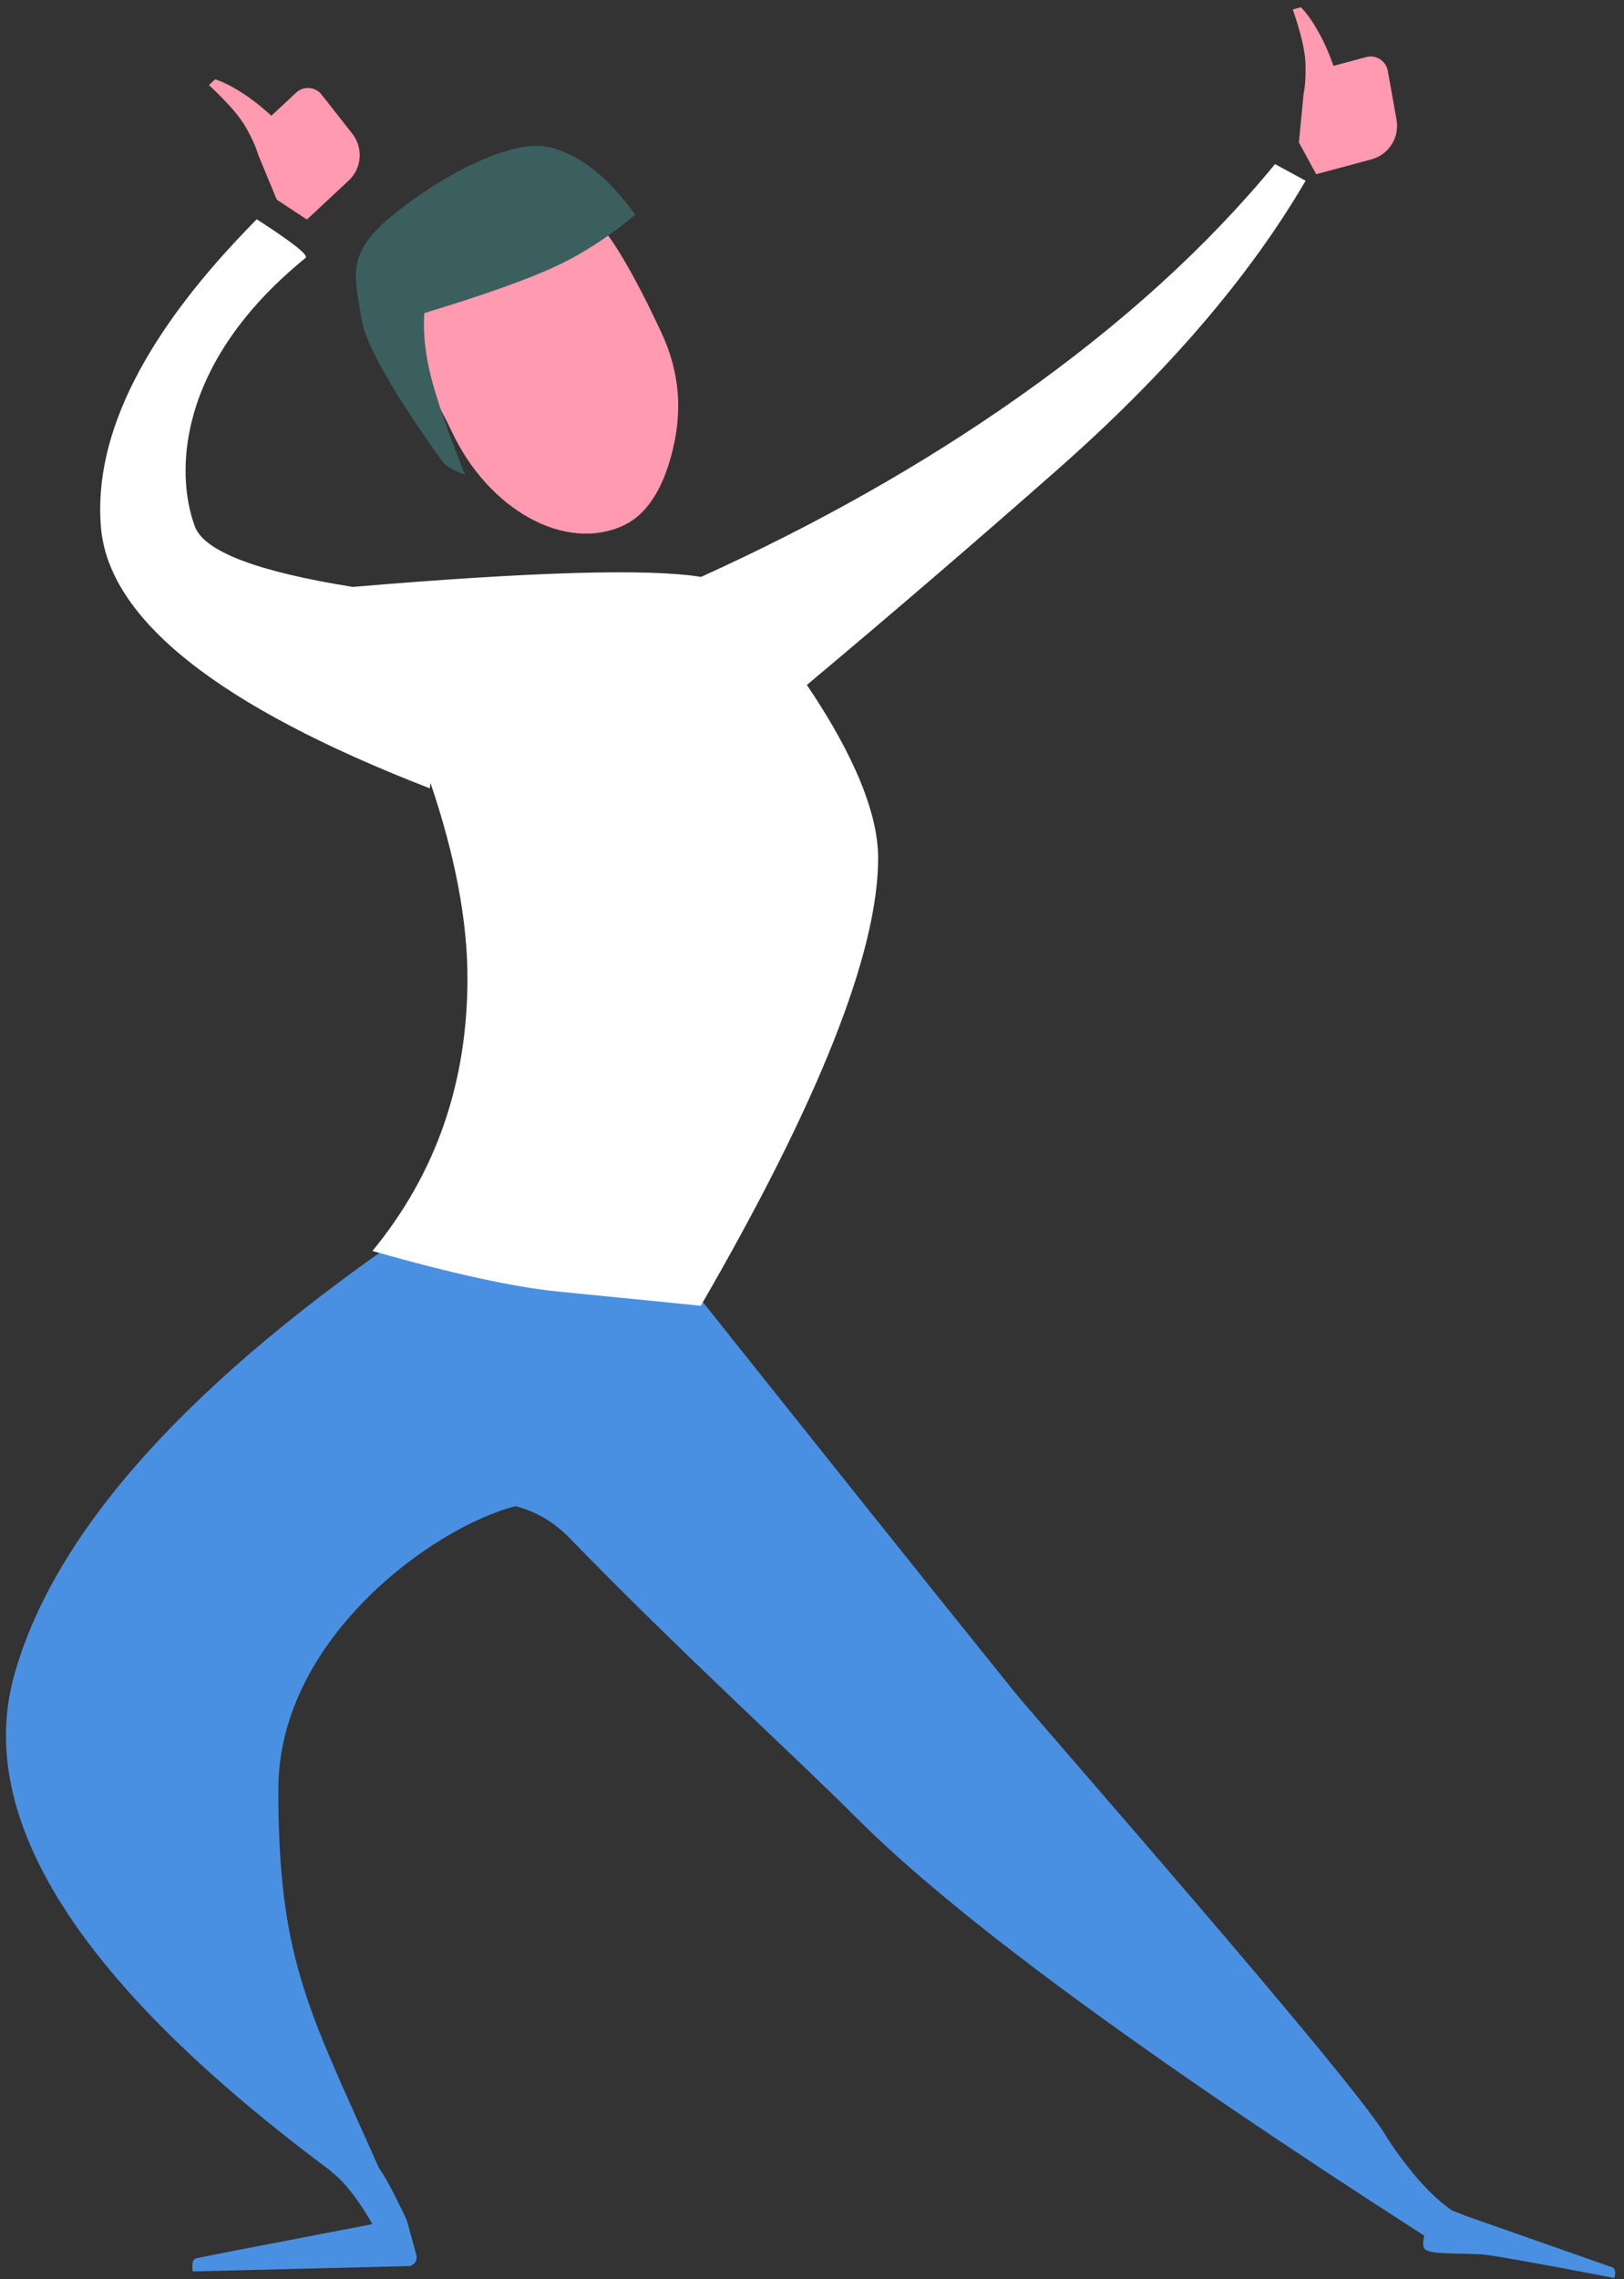 <?xml version="1.0" encoding="UTF-8"?>
<svg width="159px" height="223px" viewBox="0 0 159 223" version="1.1" xmlns="http://www.w3.org/2000/svg" xmlns:xlink="http://www.w3.org/1999/xlink">
    <rect x="0" y="0" width="159" height="223" fill="#333333" stroke="none"/>
    <!-- Generator: Sketch 52.6 (67491) - http://www.bohemiancoding.com/sketch -->
    <title>Group 2</title>
    <desc>Created with Sketch.</desc>
    <g id="Page-1" stroke="none" stroke-width="1" fill="none" fill-rule="evenodd">
        <g id="kehuja9_VALITTU" transform="translate(-153, -76)">
            <g id="Group-2" transform="translate(134, 75)">
                <g id="Group-3" transform="translate(0, 107.188)" fill="#4A90E2">
                    <path d="M122.595,130.463 L123.194,131.825 C127.416,140.614 129.595,145.151 129.732,145.436 C129.868,145.72 129.671,146.014 129.138,146.317 C125.089,140.359 122.669,136.873 121.876,135.858 C120.687,134.337 118.02,132.091 118.023,131.203 C118.023,130.92 118.318,130.595 118.906,130.229 C111.974,98.423 108.508,75.725 108.508,62.133 C108.508,53.056 107.777,38.338 108.003,22.855 C108.078,17.707 105.226,13.738 99.449,10.95 L135.224,1.02 C131.97,29.574 129.609,50.691 128.144,64.371 C127.764,67.915 124.845,113.561 123.211,120.454 C122.535,123.302 121.983,127.606 122.595,130.463 Z" id="Combined-Shape" transform="translate(117.336, 73.669) rotate(-45) translate(-117.336, -73.669) "></path>
                    <path d="M74.159,99.733 C74.857,100.076 76.375,101.21 78.712,103.136 L81.041,105.876 C81.345,106.233 81.301,106.77 80.943,107.074 C80.891,107.119 80.833,107.157 80.771,107.187 L61.874,116.572 C61.449,115.926 61.371,115.49 61.64,115.265 C61.908,115.039 66.65,111.599 75.866,104.943 C73.56,103.34 71.667,102.37 70.187,102.032 C70.059,102.002 69.955,101.968 69.875,101.929 C39.866,95.748 23.694,85.431 21.358,70.979 C19.005,56.425 24.87,37.442 38.953,14.031 L64.937,7.79 C72.736,20.374 74.106,27.85 69.048,30.219 C65.464,31.898 67.239,31.07 60.951,33.996 C54.664,36.922 42.615,55.447 49.531,70.284 C56.448,85.121 61.19,88.485 73.339,99.022 C73.627,99.271 73.9,99.508 74.159,99.733 Z" id="Combined-Shape" transform="translate(51.047, 62.181) rotate(25) translate(-51.047, -62.181) "></path>
                </g>
                <path d="M87.636,57.446 C99.041,52.278 109.38,46.43 118.653,39.902 C128.78,32.772 137.173,25.156 143.832,17.055 L146.826,18.683 C141.332,28.094 133.24,37.511 122.549,46.932 C114.592,53.945 106.408,60.973 97.998,68.017 C101.54,73.252 104.976,79.692 104.976,84.943 C104.976,94.178 99.188,108.782 87.613,128.756 C82.592,128.256 77.933,127.793 73.635,127.367 C69.338,126.941 63.28,125.619 55.462,123.4 C61.666,115.864 64.768,106.969 64.768,96.714 C64.768,91.091 63.561,84.72 61.148,77.602 L61.08,78.133 C40.326,70.094 29.591,61.554 28.875,52.513 C28.158,43.472 33.246,33.452 44.137,22.454 C47.645,24.713 49.238,25.974 48.914,26.236 C36.207,36.574 36.167,47.384 38.081,52.514 C38.99,54.949 44.14,56.919 53.53,58.425 C71.149,56.938 82.517,56.612 87.636,57.446 Z" id="Combined-Shape" fill="#FFFFFF"></path>
                <path d="M144.795,13.773 L146.457,9.329 C146.838,8.563 147.162,7.59 147.431,6.412 C147.701,5.234 147.752,3.446 147.584,1.048 L148.415,1.048 C148.827,1.804 149.172,2.742 149.452,3.865 C149.731,4.987 149.914,6.169 150,7.411 L153.319,7.411 C154.258,7.411 155.019,8.172 155.019,9.111 C155.019,9.158 155.017,9.206 155.013,9.253 L154.604,14.097 C154.456,15.858 152.983,17.211 151.216,17.211 L145.626,17.211 L144.795,13.773 Z" id="Path-11" fill="#FF9AB0" transform="translate(149.907, 9.13) rotate(-15) translate(-149.907, -9.13) "></path>
                <g id="Group" transform="translate(71.629, 35.612) rotate(-25) translate(-71.629, -35.612) translate(57.129, 16.112)">
                    <path d="M15.017,38.281 C17.987,38.281 20.563,36.091 22.585,33.535 C24.831,30.698 26.364,27.264 26.364,22.752 C26.364,19.292 26.236,11.835 24.837,9.253 C22.77,5.437 18.755,7.223 15.017,7.223 C11.831,7.223 6.692,6.36 4.63,9.253 C2.637,12.052 3.669,18.535 3.669,22.752 C3.669,31.329 8.749,38.281 15.017,38.281 Z" id="Oval" fill="#FF9AB0"></path>
                    <path d="M3.063,27.222 C3.32,22.732 3.664,19.364 4.095,17.116 C4.526,14.868 5.205,12.899 6.132,11.21 C12.191,12.07 16.705,12.5 19.674,12.5 C22.642,12.5 25.723,12.07 28.916,11.21 C28.028,6.579 26.374,3.369 23.951,1.582 C20.317,-1.1 10.649,0.133 6.132,1.582 C1.614,3.031 1.434,5.236 0.308,9.164 C-0.819,13.091 1.503,24.472 1.616,25.172 C1.692,25.638 2.174,26.322 3.063,27.222 Z" id="Path-20" fill="#3B5F5F"></path>
                </g>
                <path d="M41.557,18.295 L43.219,13.851 C43.6,13.084 43.924,12.112 44.193,10.933 C44.463,9.755 44.514,7.967 44.346,5.569 L45.177,5.569 C45.589,6.325 45.934,7.264 46.214,8.386 C46.493,9.508 46.676,10.69 46.762,11.932 L50.081,11.932 C51.02,11.932 51.781,12.693 51.781,13.632 C51.781,13.68 51.779,13.727 51.775,13.775 L51.366,18.618 C51.218,20.379 49.745,21.733 47.978,21.733 L42.388,21.733 L41.557,18.295 Z" id="Path-11" fill="#FF9AB0" transform="translate(46.669, 13.651) rotate(-43) translate(-46.669, -13.651) "></path>
            </g>
        </g>
    </g>
</svg>
